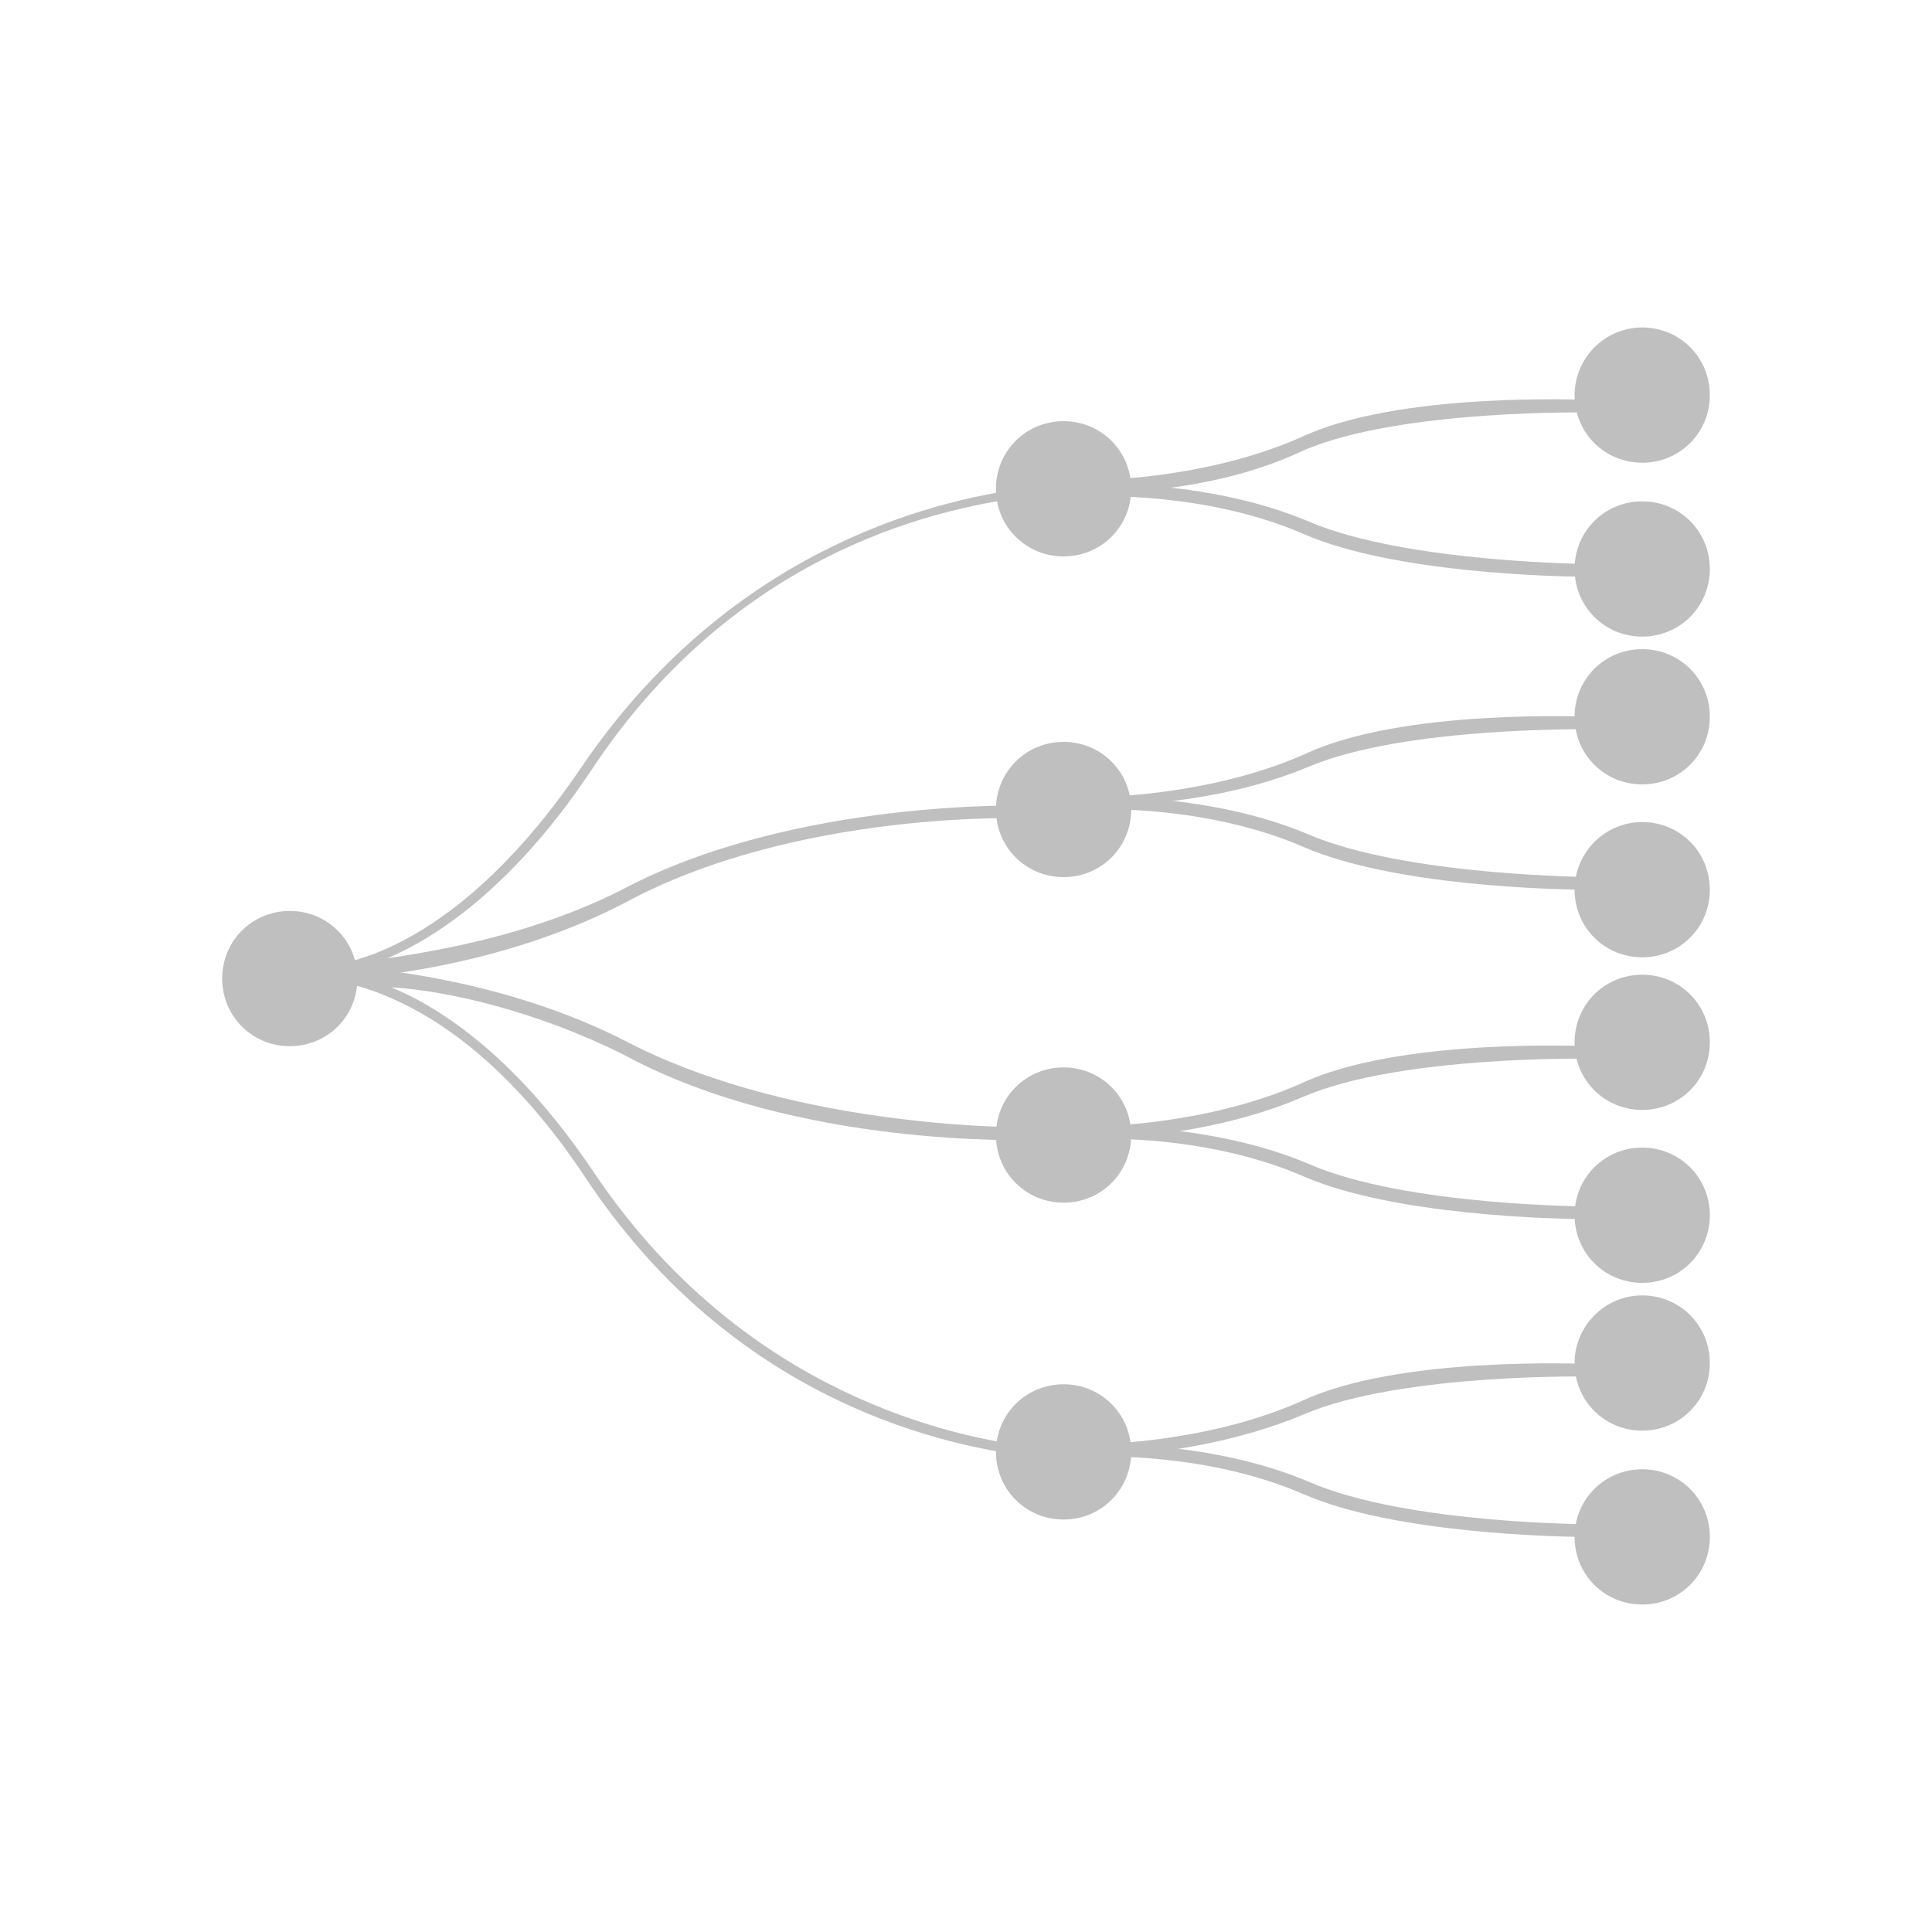 <?xml version="1.0" standalone="no"?><!DOCTYPE svg PUBLIC "-//W3C//DTD SVG 1.1//EN" "http://www.w3.org/Graphics/SVG/1.1/DTD/svg11.dtd"><svg t="1604911492844" class="icon" viewBox="0 0 1024 1024" version="1.1" xmlns="http://www.w3.org/2000/svg" p-id="9511" xmlns:xlink="http://www.w3.org/1999/xlink" width="32" height="32"><defs><style type="text/css"></style></defs><path d="M169.472 516.608s-2.56 0 0 0l-2.048-4.608h2.048c13.312 0 73.728-9.216 138.752-105.472 76.288-112.128 181.248-141.312 237.568-147.968v4.608c-56.32 6.656-159.232 33.792-232.96 145.92-40.448 60.416-80.896 87.552-107.52 98.816 31.232-4.608 78.336-13.312 123.392-35.84 91.648-49.152 217.088-45.056 217.088-45.056v6.656c-2.048 0-123.392-4.608-215.04 45.056-65.024 33.792-138.752 40.448-159.232 40.448 0-2.56 0-2.56-2.048-2.56z" fill="#bfbfbf" p-id="9512"></path><path d="M547.84 772.096c-58.368-6.656-163.328-35.84-237.568-147.968-62.464-94.208-123.392-102.912-138.752-105.472h-4.608V512h6.656c19.968 0 94.208 6.656 159.232 40.448 91.648 47.104 212.992 45.056 215.04 45.056v6.656c-2.048 0-125.44 4.608-217.088-45.056-45.056-22.528-91.648-33.792-123.392-35.84 27.136 11.264 67.072 37.888 107.52 98.304 73.728 109.568 177.152 138.752 232.96 145.408v5.12z m33.792-510.976l-2.048-6.656s58.368 0 109.568-22.528c51.712-24.576 150.016-19.968 154.624-19.968v6.656s-100.864-2.048-152.576 19.968c-47.104 22.528-100.864 22.528-109.568 22.528z" fill="#bfbfbf" p-id="9513"></path><path d="M841.216 305.664c-17.92 0-102.912-2.048-150.016-22.528-51.712-22.528-109.568-19.968-109.568-19.968v-6.656s60.416-2.048 112.128 19.968 150.016 22.528 152.576 22.528v6.656h-5.12z m-259.584 121.344v-4.608s58.368 0 109.568-22.528c51.712-24.576 150.016-19.968 154.624-19.968v6.656s-100.864-2.048-152.576 19.968c-49.152 20.48-102.912 20.48-111.616 20.48z" fill="#bfbfbf" p-id="9514"></path><path d="M841.216 471.552c-17.92 0-102.912-2.048-150.016-22.528-51.712-22.528-109.568-19.968-109.568-19.968v-6.656s60.416-2.048 112.128 19.968 150.016 22.528 152.576 22.528v6.656h-5.12z m-259.584 132.096l-2.048-6.656s58.368 0 109.568-22.528c51.712-24.576 150.016-19.968 154.624-19.968v6.656s-100.864-2.048-152.576 19.968c-47.104 20.48-100.864 22.528-109.568 22.528z" fill="#bfbfbf" p-id="9515"></path><path d="M841.216 646.144c-17.92 0-102.912-2.048-150.016-22.528-51.712-22.528-109.568-19.968-109.568-19.968v-6.656s60.416-2.048 112.128 19.968c51.712 22.528 150.016 22.528 152.576 22.528v6.656h-5.12z m-259.584 125.952l-2.048-6.656s58.368 0 109.568-22.528c51.712-24.576 150.016-19.968 154.624-19.968v6.656s-100.864-2.048-152.576 19.968c-47.104 19.968-100.864 22.528-109.568 22.528z" fill="#bfbfbf" p-id="9516"></path><path d="M841.216 814.592c-17.92 0-102.912-2.048-150.016-22.528-51.712-22.528-109.568-19.968-109.568-19.968v-6.656s60.416-2.048 112.128 19.968c51.712 22.528 150.016 22.528 152.576 22.528v6.656h-5.12zM834.56 301.568c0 19.968 15.872 35.84 35.84 35.84s35.84-15.872 35.84-35.84-15.872-35.84-35.84-35.84-35.84 15.872-35.84 35.84zM834.56 209.408c0 19.968 15.872 35.84 35.84 35.84s35.84-15.872 35.84-35.84-15.872-35.84-35.84-35.84-35.84 16.384-35.84 35.84zM834.56 471.552c0 19.968 15.872 35.84 35.84 35.84s35.84-15.872 35.84-35.84-15.872-35.84-35.84-35.84-35.84 16.384-35.84 35.84zM834.56 379.904c0 19.968 15.872 35.84 35.84 35.84s35.84-15.872 35.84-35.84-15.872-35.84-35.84-35.84-35.84 15.872-35.84 35.84zM834.56 644.096c0 19.968 15.872 35.84 35.84 35.84s35.84-15.872 35.84-35.84-15.872-35.84-35.84-35.84-35.84 15.872-35.84 35.84zM834.56 552.448c0 19.968 15.872 35.84 35.84 35.84s35.84-15.872 35.84-35.84-15.872-35.84-35.84-35.84-35.84 15.872-35.84 35.84z" fill="#bfbfbf" p-id="9517"></path><path d="M834.56 814.592c0 19.968 15.872 35.84 35.84 35.84s35.84-15.872 35.84-35.84-15.872-35.84-35.84-35.84-35.84 15.872-35.84 35.84zM834.56 722.432c0 19.968 15.872 35.84 35.84 35.84s35.84-15.872 35.84-35.84-15.872-35.84-35.84-35.84-35.84 16.384-35.84 35.84z" fill="#bfbfbf" p-id="9518"></path><path d="M527.872 259.072c0 19.968 15.872 35.84 35.84 35.84s35.84-15.872 35.84-35.84-15.872-35.84-35.84-35.84-35.84 15.872-35.84 35.84zM527.872 429.056c0 19.968 15.872 35.84 35.84 35.84s35.84-15.872 35.84-35.84-15.872-35.84-35.84-35.84-35.84 15.872-35.84 35.84zM117.76 518.656c0 19.968 15.872 35.84 35.84 35.84s35.84-15.872 35.84-35.84-15.872-35.84-35.84-35.84-35.84 15.872-35.84 35.84zM527.872 601.6c0 19.968 15.872 35.84 35.84 35.84s35.84-15.872 35.84-35.84-15.872-35.84-35.84-35.84-35.84 15.872-35.84 35.84zM527.872 769.536c0 19.968 15.872 35.84 35.84 35.84s35.84-15.872 35.84-35.84-15.872-35.84-35.84-35.84-35.84 15.872-35.84 35.84z" fill="#bfbfbf" p-id="9519"></path></svg>